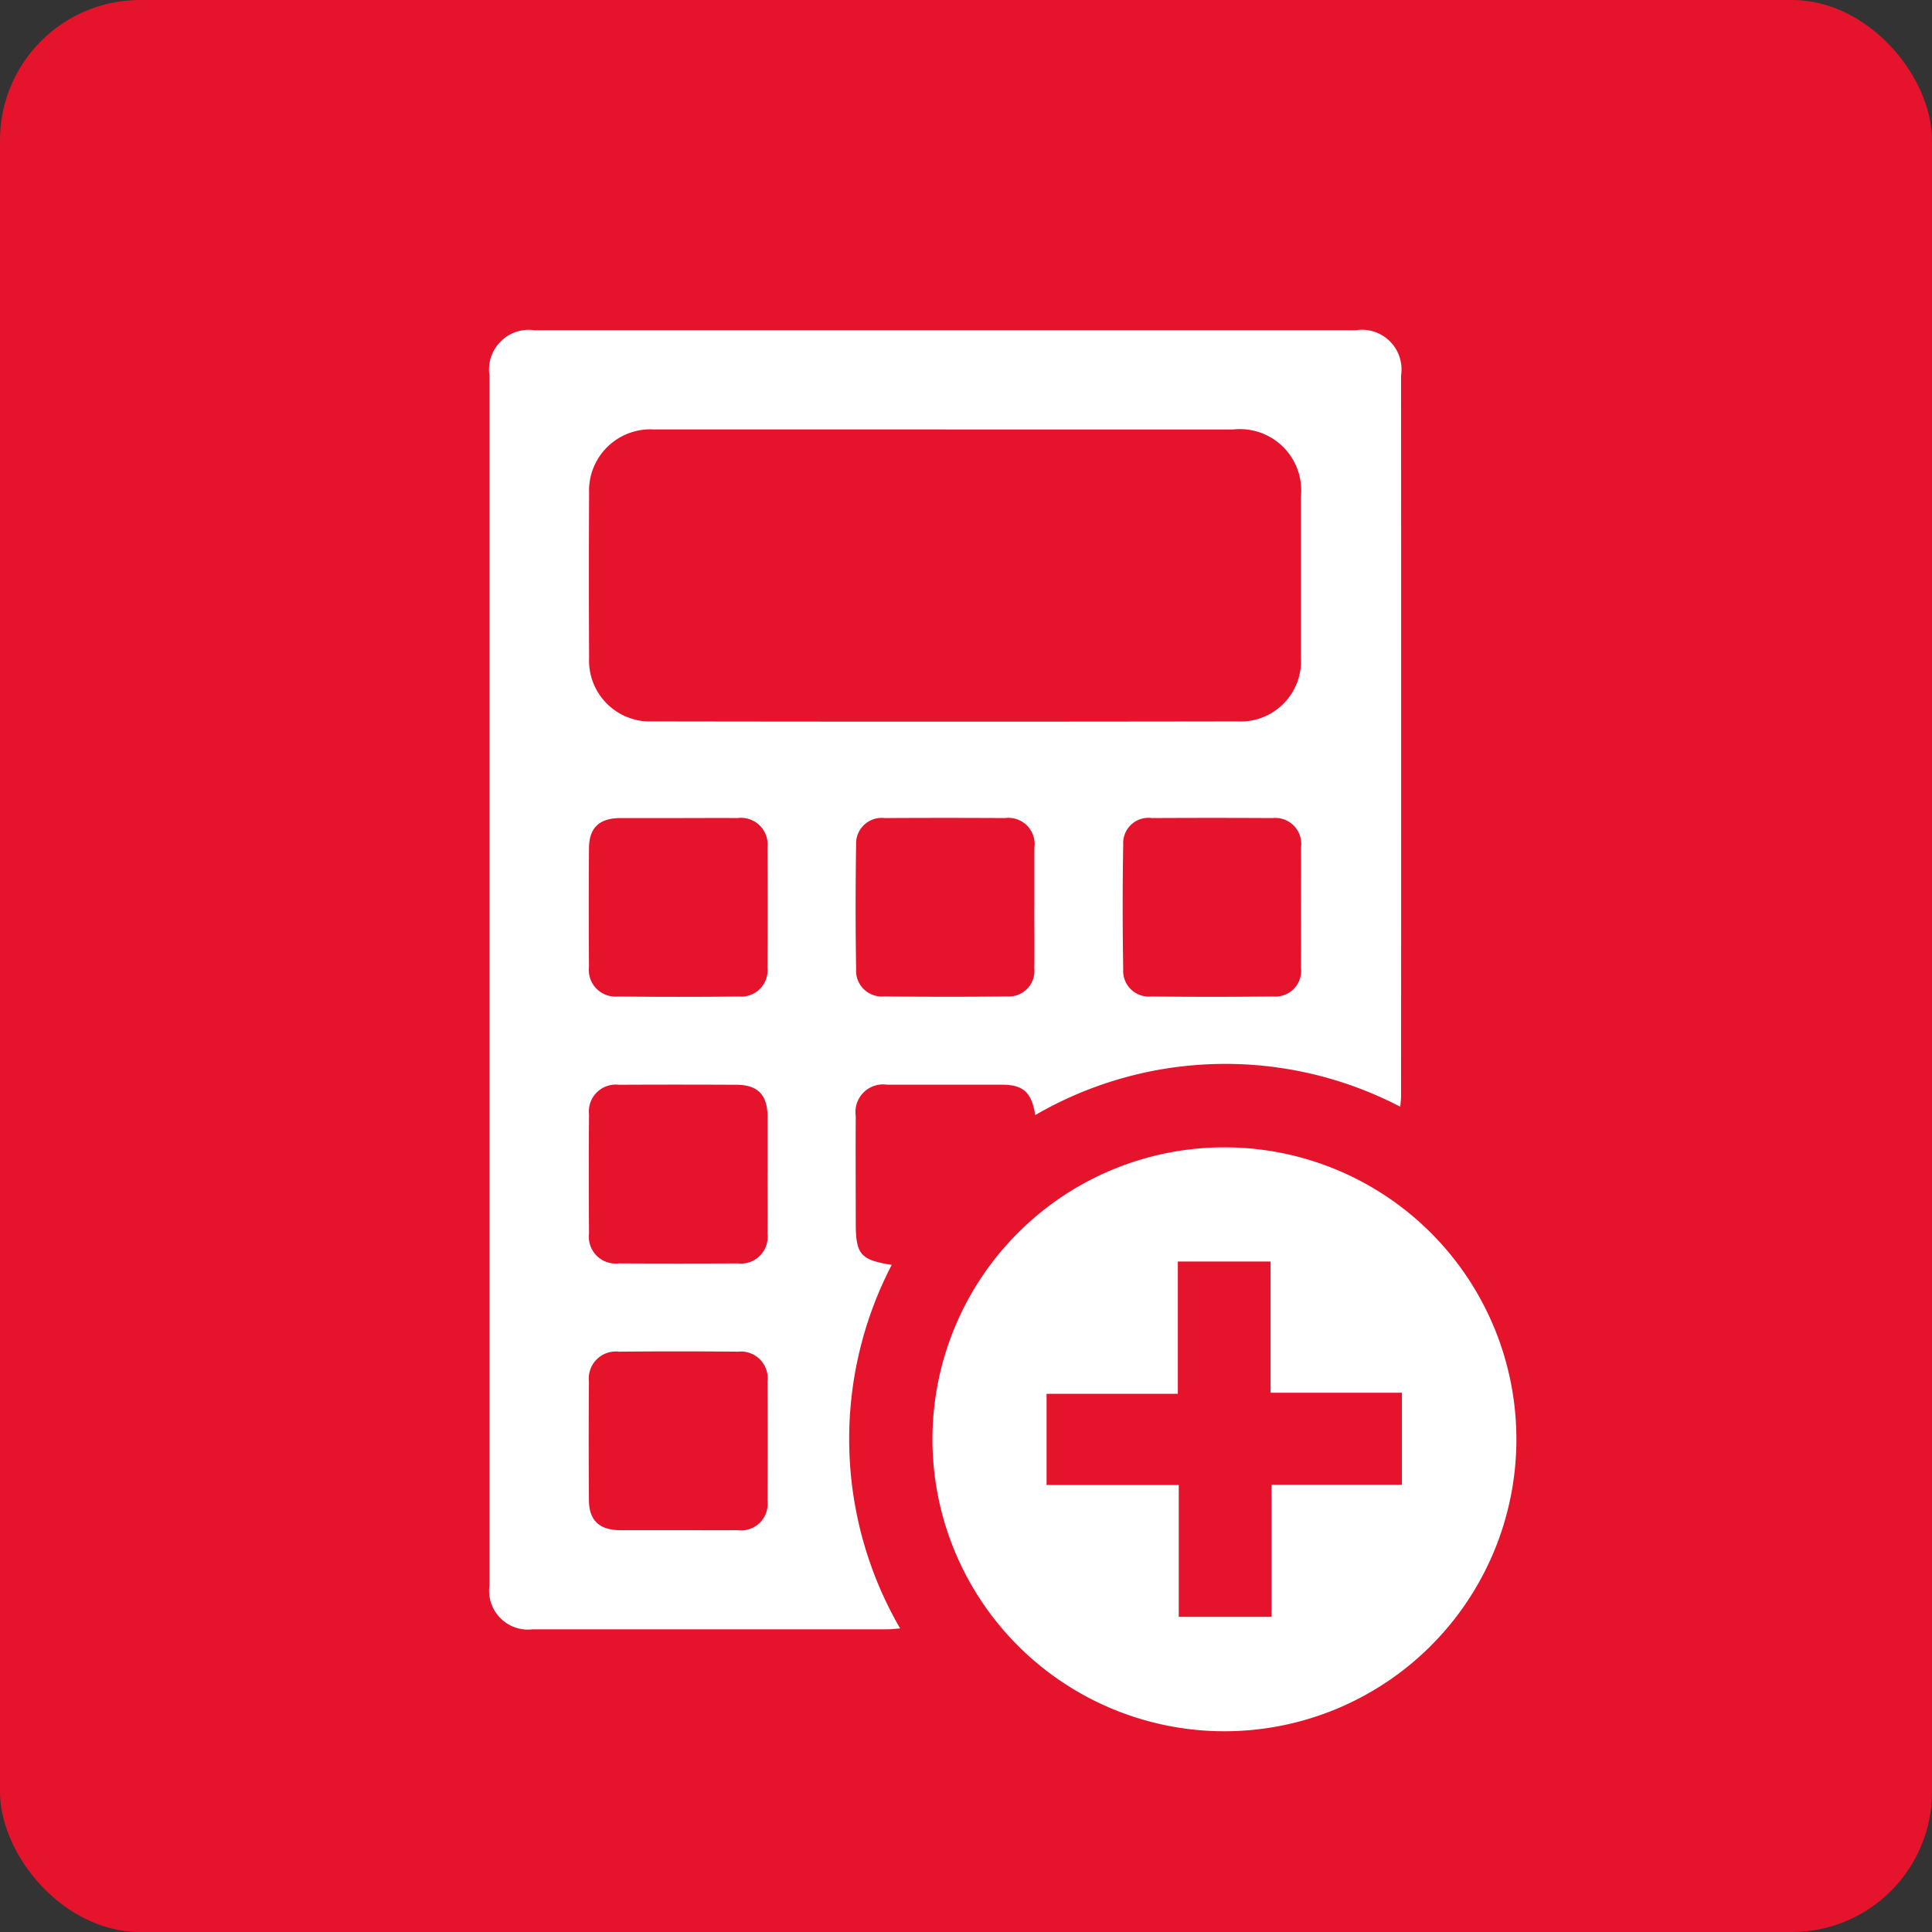 <svg id="Component_25_1" data-name="Component 25 – 1" xmlns="http://www.w3.org/2000/svg" width="68.911" height="68.911" viewBox="0 0 68.911 68.911">
  <rect x="0" y="0" width="68.911" height="68.911" fill="#333333" stroke="none"/>
  <rect id="Rectangle_68" data-name="Rectangle 68" width="68.911" height="68.911" rx="5" fill="#e5142c"/>
  <g id="c" transform="translate(17.459 11.779)">
    <g id="d">
      <g id="Group_39876" data-name="Group 39876">
        <path id="Path_34904" data-name="Path 34904" d="M19.468,27.992c-.133-.814-.431-1.079-1.184-1.081q-2.048,0-4.1,0a.984.984,0,0,0-1.12,1.117c-.009,1.264,0,2.529,0,3.794,0,1.144.16,1.334,1.283,1.516a13.467,13.467,0,0,0,.3,12.966c-.175.013-.315.031-.455.031q-6.323,0-12.647,0A1.385,1.385,0,0,1,0,44.766Q0,23.193,0,1.617A1.417,1.417,0,0,1,1.606,0H30.9a1.412,1.412,0,0,1,1.615,1.607q.006,12.849,0,25.7c0,.116-.016.231-.028.39a13.5,13.5,0,0,0-13.015.294Zm-3.2-24.454q-5.207,0-10.415,0a2.186,2.186,0,0,0-2.3,2.277q-.015,2.932,0,5.865A2.171,2.171,0,0,0,5.8,13.953q10.441.017,20.882,0a2.155,2.155,0,0,0,2.26-2.3q0-2.856,0-5.713a2.188,2.188,0,0,0-2.419-2.4H16.263Zm3.167,17.051c0-.707,0-1.414,0-2.121A.936.936,0,0,0,18.388,17.4q-2.146-.012-4.291,0a.912.912,0,0,0-1.02.945q-.035,2.222,0,4.443a.919.919,0,0,0,1,.974c1.464.015,2.929.017,4.393,0a.911.911,0,0,0,.963-1c.01-.724,0-1.448,0-2.172ZM9.918,30.054v-1.01c0-.337,0-.673,0-1.01-.006-.76-.349-1.117-1.106-1.121q-2.1-.011-4.191,0a.96.96,0,0,0-1.071,1.059q-.017,2.121,0,4.242a.957.957,0,0,0,1.058,1.07q2.121.012,4.242,0a.953.953,0,0,0,1.066-1.057c.008-.724,0-1.448,0-2.172ZM6.678,42.8c.724,0,1.448.005,2.171,0a.947.947,0,0,0,1.067-1.052q.011-2.12,0-4.241A.956.956,0,0,0,8.86,36.433q-2.12-.02-4.241,0a.963.963,0,0,0-1.072,1.061q-.017,2.12,0,4.241c.005.718.375,1.06,1.11,1.065.673,0,1.346,0,2.02,0Zm.05-25.4c-.69,0-1.38,0-2.07,0-.74.006-1.1.344-1.109,1.067q-.017,2.12,0,4.241a.95.95,0,0,0,1.023,1.057q2.172.023,4.342,0a.933.933,0,0,0,1-1.02q.014-2.146,0-4.291A.948.948,0,0,0,8.85,17.4c-.707-.006-1.413,0-2.121,0Zm22.219,3.167c0-.708.005-1.416,0-2.124A.927.927,0,0,0,27.927,17.4q-2.149-.012-4.3,0a.9.9,0,0,0-1.023.941q-.038,2.225,0,4.451a.915.915,0,0,0,1,.972q2.175.023,4.349,0a.921.921,0,0,0,.993-1.023c.007-.725,0-1.45,0-2.175Z" fill="#fff"/>
        <path id="Path_34905" data-name="Path 34905" d="M176.668,297.917a10.414,10.414,0,1,1-10.425-10.447,10.415,10.415,0,0,1,10.425,10.447Zm-12.043,1.6v4.7h3.311v-4.709h4.649v-3.284H167.9v-4.681h-3.308v4.719h-4.682v3.252h4.712Z" transform="translate(-140.04 -258.326)" fill="#fff"/>
      </g>
    </g>
  </g>
</svg>
